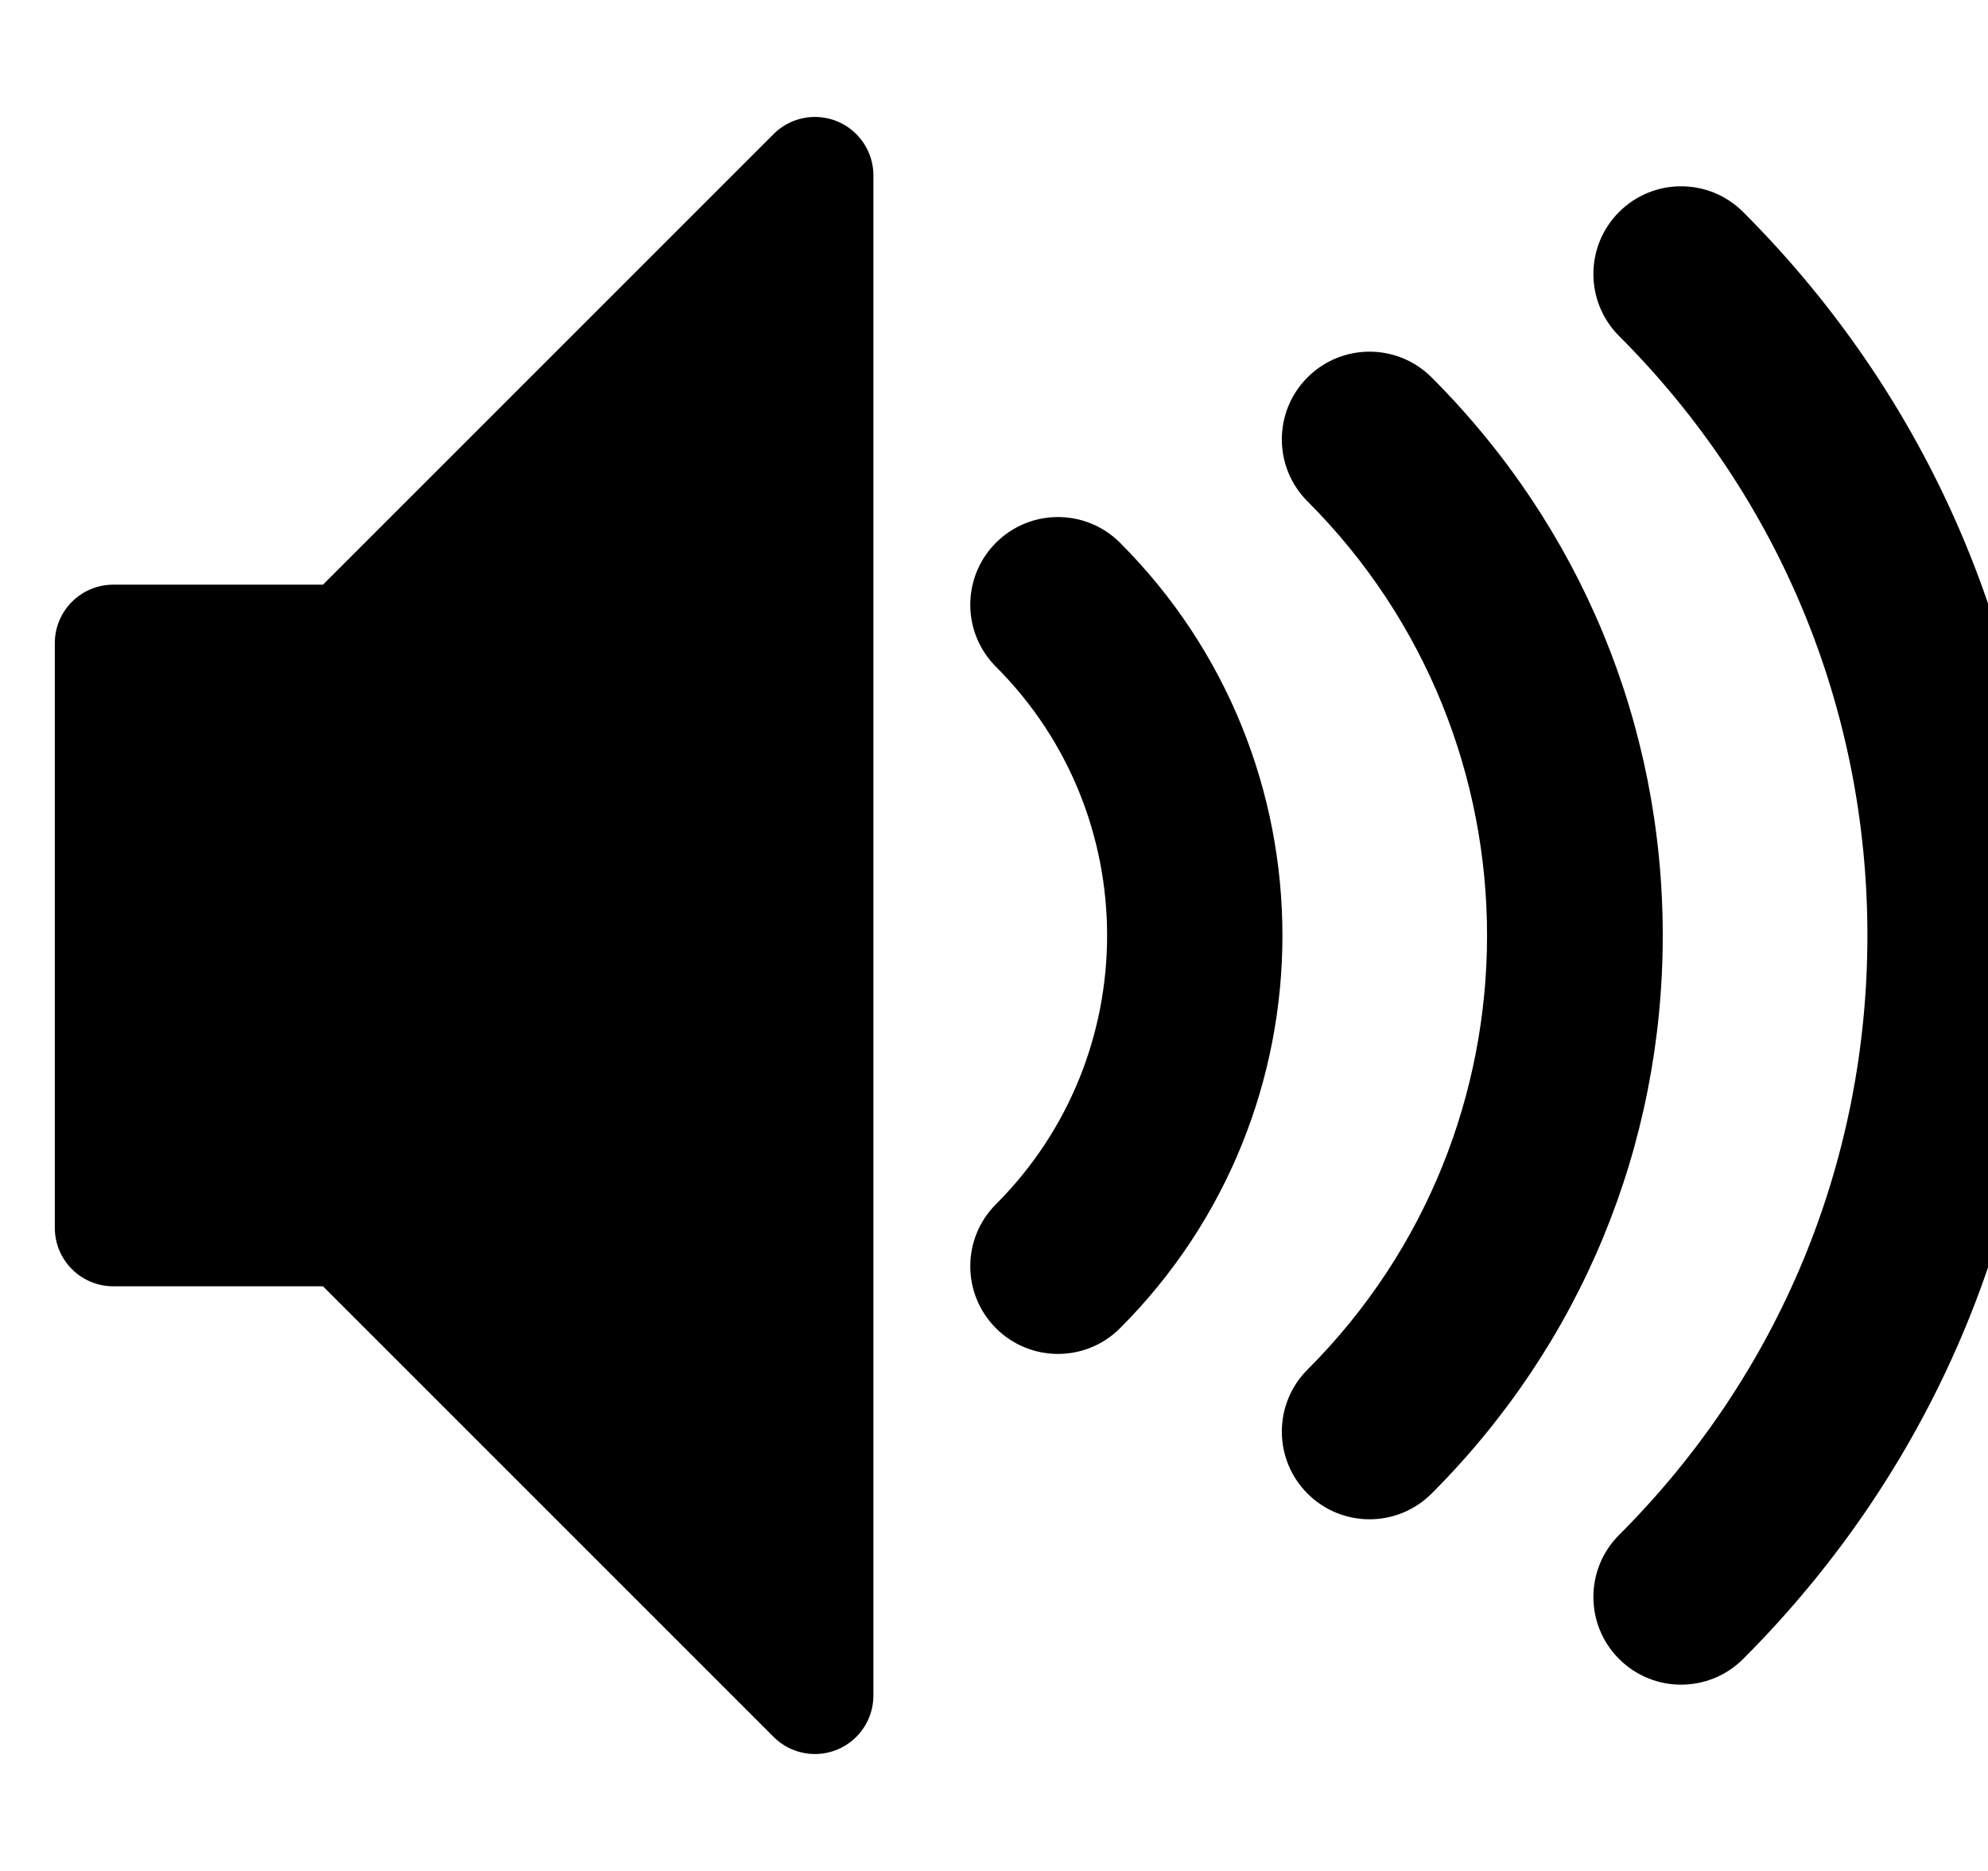 <!-- Generated by IcoMoon.io -->
<svg version="1.1" xmlns="http://www.w3.org/2000/svg" width="544" height="512" viewBox="-15 0 544 512">
<title></title>
<g id="icomoon-ignore">
</g>
<path d="M445.020 461.020c-6.143 0-12.283-2.343-16.971-7.028-9.372-9.373-9.372-24.568 0-33.941 43.819-43.821 67.952-102.080 67.952-164.050 0-61.969-24.133-120.229-67.952-164.049-9.372-9.373-9.372-24.569 0-33.941s24.569-9.372 33.941 0c52.885 52.886 82.011 123.2 82.011 197.99s-29.126 145.104-82.011 197.99c-4.686 4.686-10.828 7.029-16.97 7.029zM359.765 415.765c-6.143 0-12.283-2.343-16.971-7.028-9.372-9.372-9.372-24.568 0-33.941 65.503-65.503 65.503-172.085 0-237.588-9.372-9.373-9.372-24.569 0-33.941 9.372-9.371 24.569-9.372 33.941 0 40.797 40.795 63.265 95.037 63.265 152.733s-22.468 111.938-63.265 152.735c-4.686 4.687-10.828 7.030-16.97 7.030v0zM274.51 370.51c-6.143 0-12.284-2.343-16.971-7.029-9.373-9.373-9.373-24.567 0-33.94 40.55-40.55 40.55-106.529 0-147.078-9.373-9.373-9.373-24.569 0-33.941s24.568-9.372 33.941 0c59.265 59.265 59.265 155.696 0 214.961-4.686 4.684-10.828 7.027-16.97 7.027z"></path>
<path d="M208.003 480c-4.164 0-8.256-1.625-11.317-4.687l-123.313-123.313h-57.373c-8.836 0-16-7.163-16-16v-160c0-8.836 7.164-16 16-16h57.373l123.313-123.314c4.577-4.577 11.458-5.945 17.437-3.468s9.877 8.311 9.877 14.782v416c0 6.472-3.898 12.306-9.877 14.782-1.979 0.82-4.059 1.218-6.12 1.218z"></path>
</svg>
